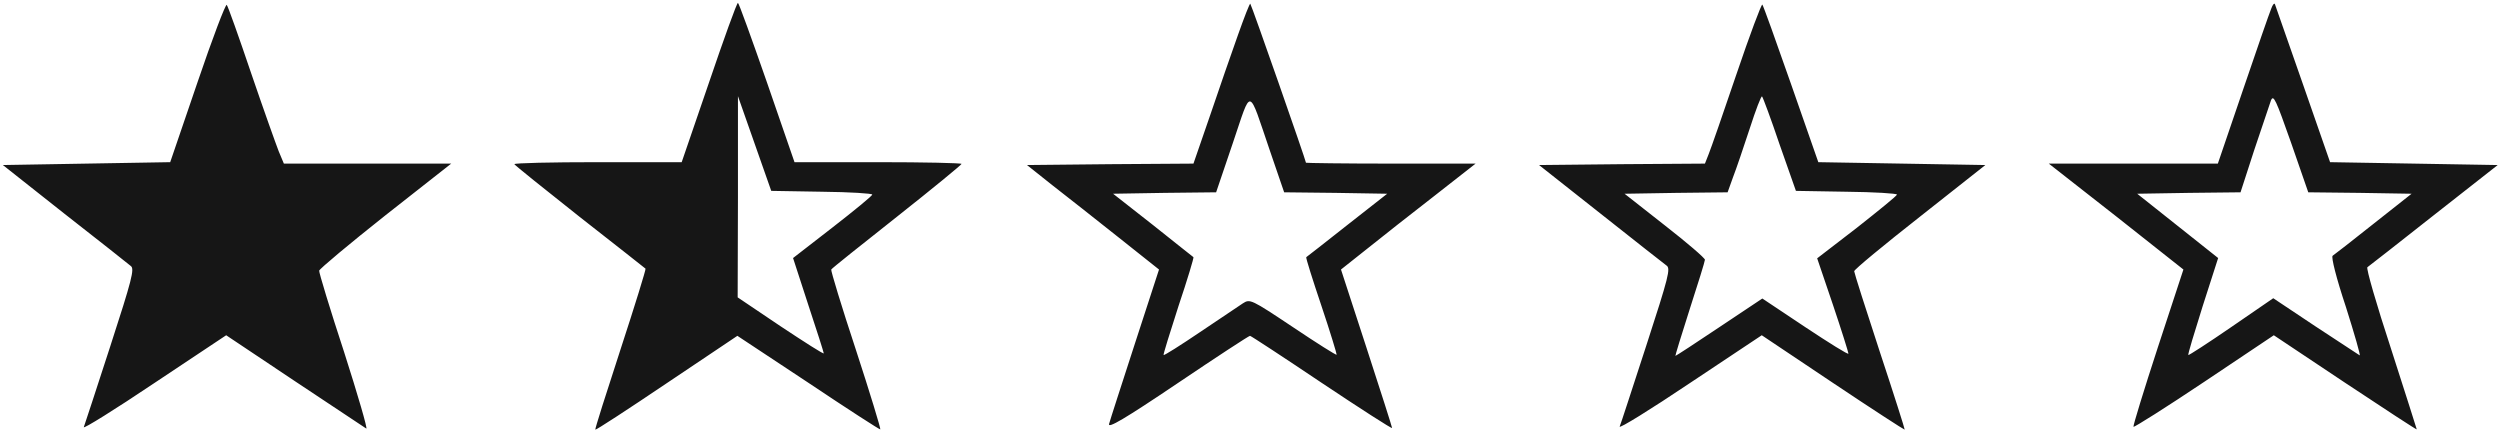 <svg version="1" xmlns="http://www.w3.org/2000/svg" width="1161.333" height="200" viewBox="0 0 871 150"><g fill="#161616"><path d="M68.8 28.7l-9.5 27.8-29.1.5-29.2.5 21.5 17C34.4 83.8 44.8 92 45.6 92.7c1.3 1 .4 4.6-7.2 28-4.8 14.7-8.9 27.4-9.2 28.1-.3.8 10.8-6.1 24.5-15.3l25.1-16.7 23.8 15.9c13.2 8.8 24.4 16.2 25 16.6.6.4-2.9-11.6-7.7-26.6-4.9-14.9-8.8-27.8-8.7-28.4.2-.7 10.6-9.4 23.1-19.3l22.9-18H98.9l-1.8-4.3c-.9-2.3-5.3-14.6-9.6-27.2C83.2 12.8 79.4 2.1 79 1.7c-.4-.4-5 11.7-10.2 27zM247 28.8l-9.5 27.7h-29.3c-16 0-29.1.3-29 .7.2.4 10.4 8.6 22.8 18.4 12.4 9.7 22.7 17.8 22.9 18 .2.2-3.7 12.8-8.7 28.1-5 15.3-9 27.9-8.8 28 .2.2 11.4-7.1 24.9-16.2l24.6-16.5 24.8 16.4c13.6 9.1 24.9 16.4 25 16.2.2-.2-3.6-12.7-8.5-27.7-5-15.1-8.8-27.7-8.6-28 .2-.4 10.5-8.6 22.9-18.4 12.4-9.8 22.5-18.1 22.5-18.4 0-.3-13.1-.6-29.1-.6h-29.1l-9.6-27.8C261.9 13.5 257.4 1 257.1 1c-.4 0-4.9 12.5-10.1 27.8zm39.4 38c9.7.1 17.6.6 17.5 1 0 .4-6.2 5.5-13.8 11.4l-13.8 10.7 5.3 16.3c3 9 5.4 16.6 5.4 16.9 0 .4-6.7-3.9-15-9.4l-15-10.1.1-35V33.5l5.8 16.5 5.8 16.5 17.7.3zM431.3 12.2c-2.2 6.2-6.6 18.8-9.7 28L415.8 57l-29 .2-29 .3 8.8 7c4.9 3.8 15.3 12 23.1 18.2l14.1 11.2-8.4 25.8c-4.6 14.2-8.7 26.8-9 28-.5 1.7 5.2-1.6 23.9-14.2 13.5-9.1 24.8-16.5 25.2-16.5.3 0 11.6 7.4 25 16.4 13.5 9 24.5 16.1 24.5 15.7 0-.3-4-12.9-8.9-27.9l-8.9-27.3 9.2-7.3c5-4 15.5-12.3 23.4-18.4L514.1 57h-29.5c-16.3 0-29.6-.2-29.6-.3 0-.7-19-55.1-19.4-55.4-.2-.2-2.1 4.7-4.3 10.9zm11.2 40.5l4.9 14.3 18 .2 17.9.3-13.9 10.9c-7.6 6-14.1 11.1-14.3 11.2-.2.2 2.2 7.8 5.3 17 3.1 9.2 5.4 16.9 5.3 17-.2.2-7-4.1-15.2-9.6-14.7-9.8-15-9.9-17.5-8.3-1.4.9-8.1 5.4-14.9 10-6.8 4.6-12.5 8.2-12.7 8-.2-.1 2.2-7.8 5.2-17.1 3.1-9.2 5.4-16.9 5.2-17-.1-.1-6.5-5.1-14.1-11.2l-13.9-10.9 17.9-.3 18-.2 5.8-17.1c6.7-19.7 5.2-20 13 2.8zM605 25.8c-4.6 13.6-9 26.2-9.7 27.9L594 57l-28.9.2-28.9.3 21.4 16.9c11.7 9.3 22.1 17.4 23 18.1 1.5 1 .8 3.8-7 27.8-4.8 14.7-8.9 27.4-9.3 28.3-.3.9 10.7-5.9 24.4-15.1l25.1-16.7 24.8 16.6c13.6 9.1 24.9 16.4 25 16.3.1-.1-3.8-12.4-8.7-27.2-4.9-14.9-8.9-27.5-8.9-28 0-.6 10.3-9.1 22.9-19l22.8-18-29.1-.5-29.1-.5-9.5-27.2c-5.2-14.9-9.7-27.4-10-27.7-.3-.3-4.4 10.6-9 24.2zm15 24.5l5.7 16.2 17.6.3c9.7.1 17.7.6 17.6 1 0 .4-6.3 5.5-13.9 11.5L633.1 90l5.5 16.2c3 8.9 5.4 16.6 5.4 17 0 .5-6.7-3.7-15-9.2l-15-10-15 10c-8.2 5.5-15.1 10-15.3 10-.1 0 2.1-7.3 5-16.3 2.9-8.9 5.3-16.7 5.3-17.2 0-.6-6.3-6-14-12l-14-11 18-.3 17.9-.2 1.9-5.3c1.1-2.8 3.7-10.5 5.8-16.9 2.1-6.5 4-11.5 4.3-11.2.3.3 3.1 7.8 6.1 16.7zM791.3 3c-.6 1.4-5 14.1-9.8 28.2L772.7 57h-58.9l23.5 18.4 23.4 18.5-8.9 27.1c-4.9 15-8.7 27.4-8.5 27.7.3.2 11.4-6.8 24.7-15.7l24.2-16.2 24.9 16.6c13.7 9.1 24.9 16.4 24.9 16.2 0-.2-4.1-12.9-9-28.2-5-15.2-8.7-28-8.2-28.3.5-.3 10.9-8.5 23.1-18.1l22.3-17.5L841 57l-29.2-.5-9.4-27c-5.2-14.9-9.6-27.5-9.8-28-.2-.6-.8.1-1.3 1.5zm30.9 64.2l18 .3L826.9 78c-7.3 5.8-13.7 10.8-14.2 11.1-.6.4 1.3 7.9 4.6 17.8 3 9.5 5.2 17.1 4.8 16.9-.3-.2-7.2-4.7-15.4-10.1l-14.7-9.8-14.7 10.1c-8 5.5-14.8 9.9-14.9 9.7-.2-.2 2.1-7.8 5-17l5.4-16.8-14.1-11.2-14.1-11.2 18-.3 18-.2 4.8-14.8c2.7-8.1 5.3-15.8 5.8-17.2.9-2.2 1.7-.3 7 14.7l6 17.3 18 .2z"/></g></svg>